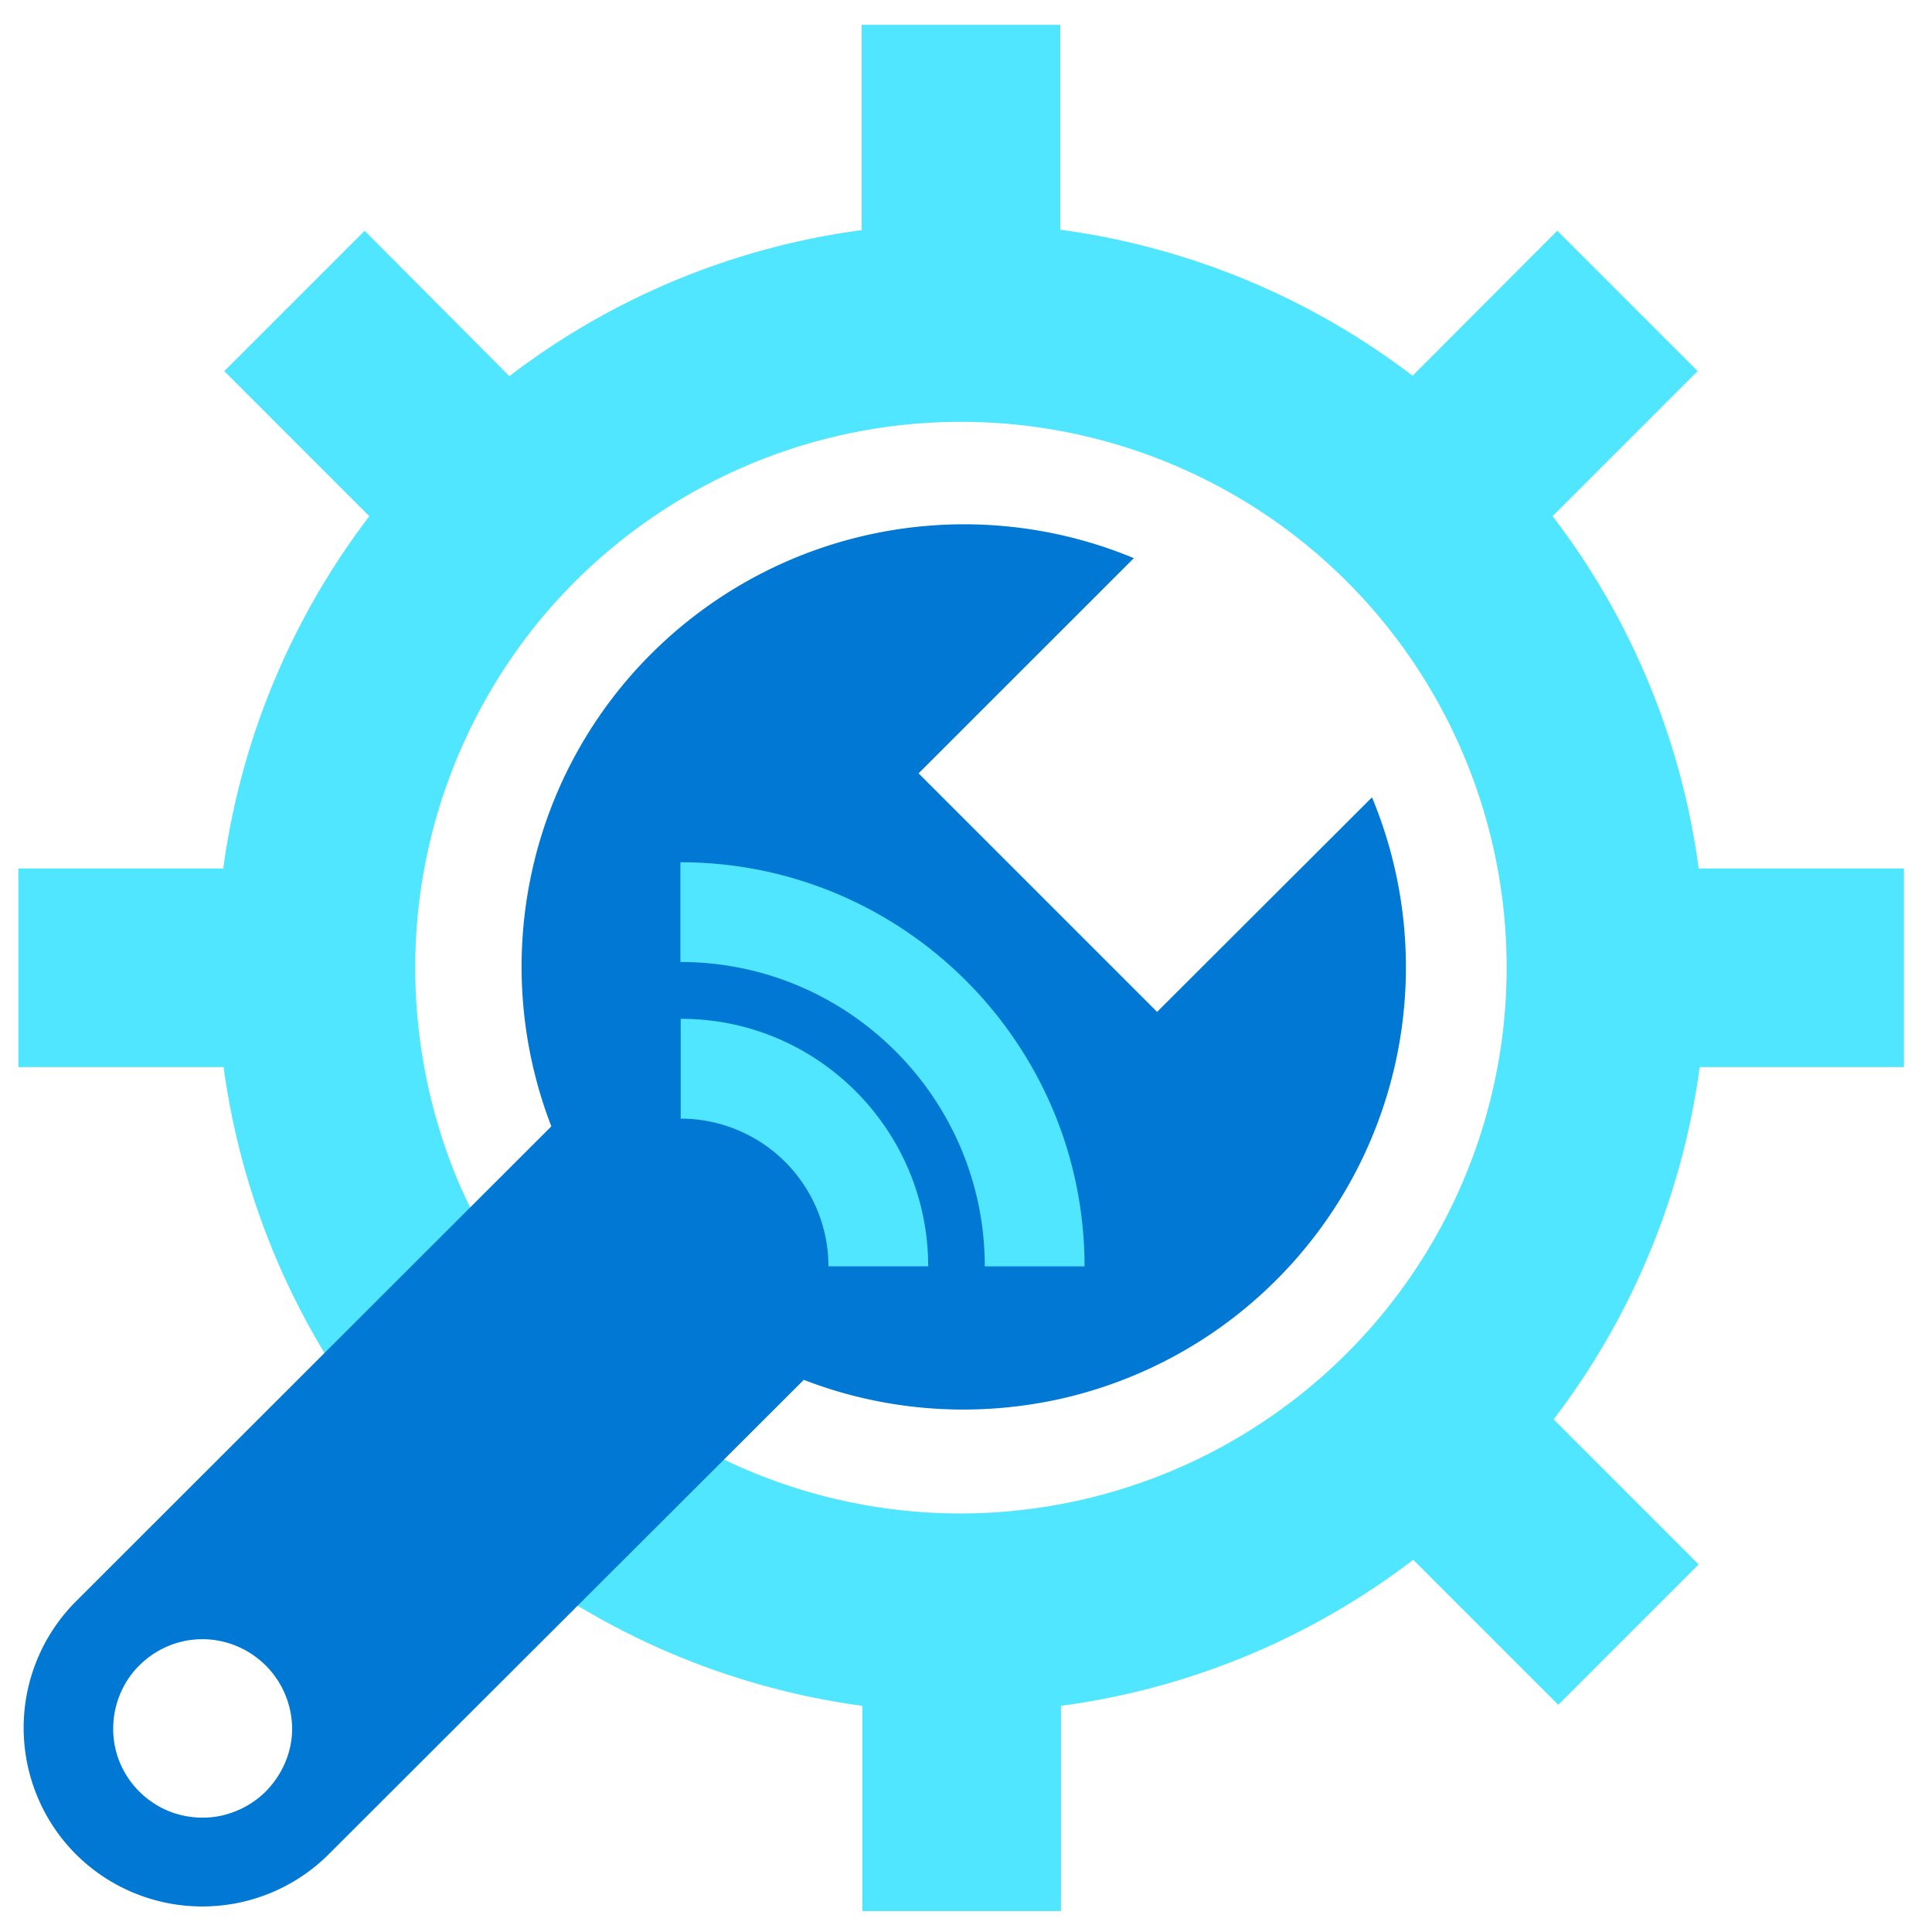 <svg xmlns="http://www.w3.org/2000/svg" viewBox="0 0 49 49"><path d="M48.288 27.055v-5.029h-5.206a18.797 18.797 0 00-3.704-8.935l3.679-3.679-3.56-3.56-3.67 3.678a18.881 18.881 0 00-8.936-3.704V.63h-5.037v5.206a18.797 18.797 0 00-8.935 3.704l-3.67-3.687-3.561 3.56 3.679 3.679a18.88 18.88 0 00-3.704 8.935H.465v5.037h5.206a18.915 18.915 0 005.366 10.834 18.915 18.915 0 0010.834 5.366v5.206h5.037v-5.206a18.797 18.797 0 008.935-3.704l3.679 3.678 3.56-3.56-3.678-3.679a18.88 18.88 0 003.704-8.935h5.18v-.008zM10.531 24.54c0-3.206 1.114-6.302 3.139-8.783a13.864 13.864 0 017.998-4.792 13.858 13.858 0 019.23 1.367 13.808 13.808 0 016.261 6.91 13.838 13.838 0 01-5.105 16.807 13.856 13.856 0 01-9.044 2.27 13.789 13.789 0 01-8.429-3.991 13.826 13.826 0 01-3.012-4.489 14.047 14.047 0 01-1.038-5.299z" fill="#50E6FF"/><path d="M29.347 25.664l-6.05-6.05 5.46-5.458a11.227 11.227 0 00-12.142 2.329 11.184 11.184 0 00-3.13 5.644 11.255 11.255 0 00.498 6.438L1.926 40.615A4.534 4.534 0 00.6 43.821c0 1.199.473 2.354 1.325 3.207a4.534 4.534 0 003.206 1.324 4.534 4.534 0 003.206-1.324l12.049-12.032c2.05.793 4.286.962 6.437.498a11.212 11.212 0 005.645-3.13 11.217 11.217 0 002.329-12.142l-5.45 5.442zM6.743 45.433c-.32.32-.725.532-1.164.624a2.31 2.31 0 01-1.308-.126 2.295 2.295 0 01-1.02-.835 2.225 2.225 0 01-.38-1.258c0-.447.135-.886.38-1.257a2.295 2.295 0 011.02-.835 2.24 2.24 0 011.308-.127 2.282 2.282 0 011.83 2.227c.001.583-.244 1.157-.666 1.587z" fill="#0078D4"/><path d="M27.508 32.118h-2.531c0-4.252-3.46-7.72-7.72-7.72v-2.53c5.652 0 10.25 4.598 10.25 10.25z" fill="#50E6FF"/><path d="M23.541 32.117h-2.53a3.748 3.748 0 00-3.747-3.746V25.84c3.46-.009 6.277 2.81 6.277 6.277z" fill="#50E6FF"/></svg>